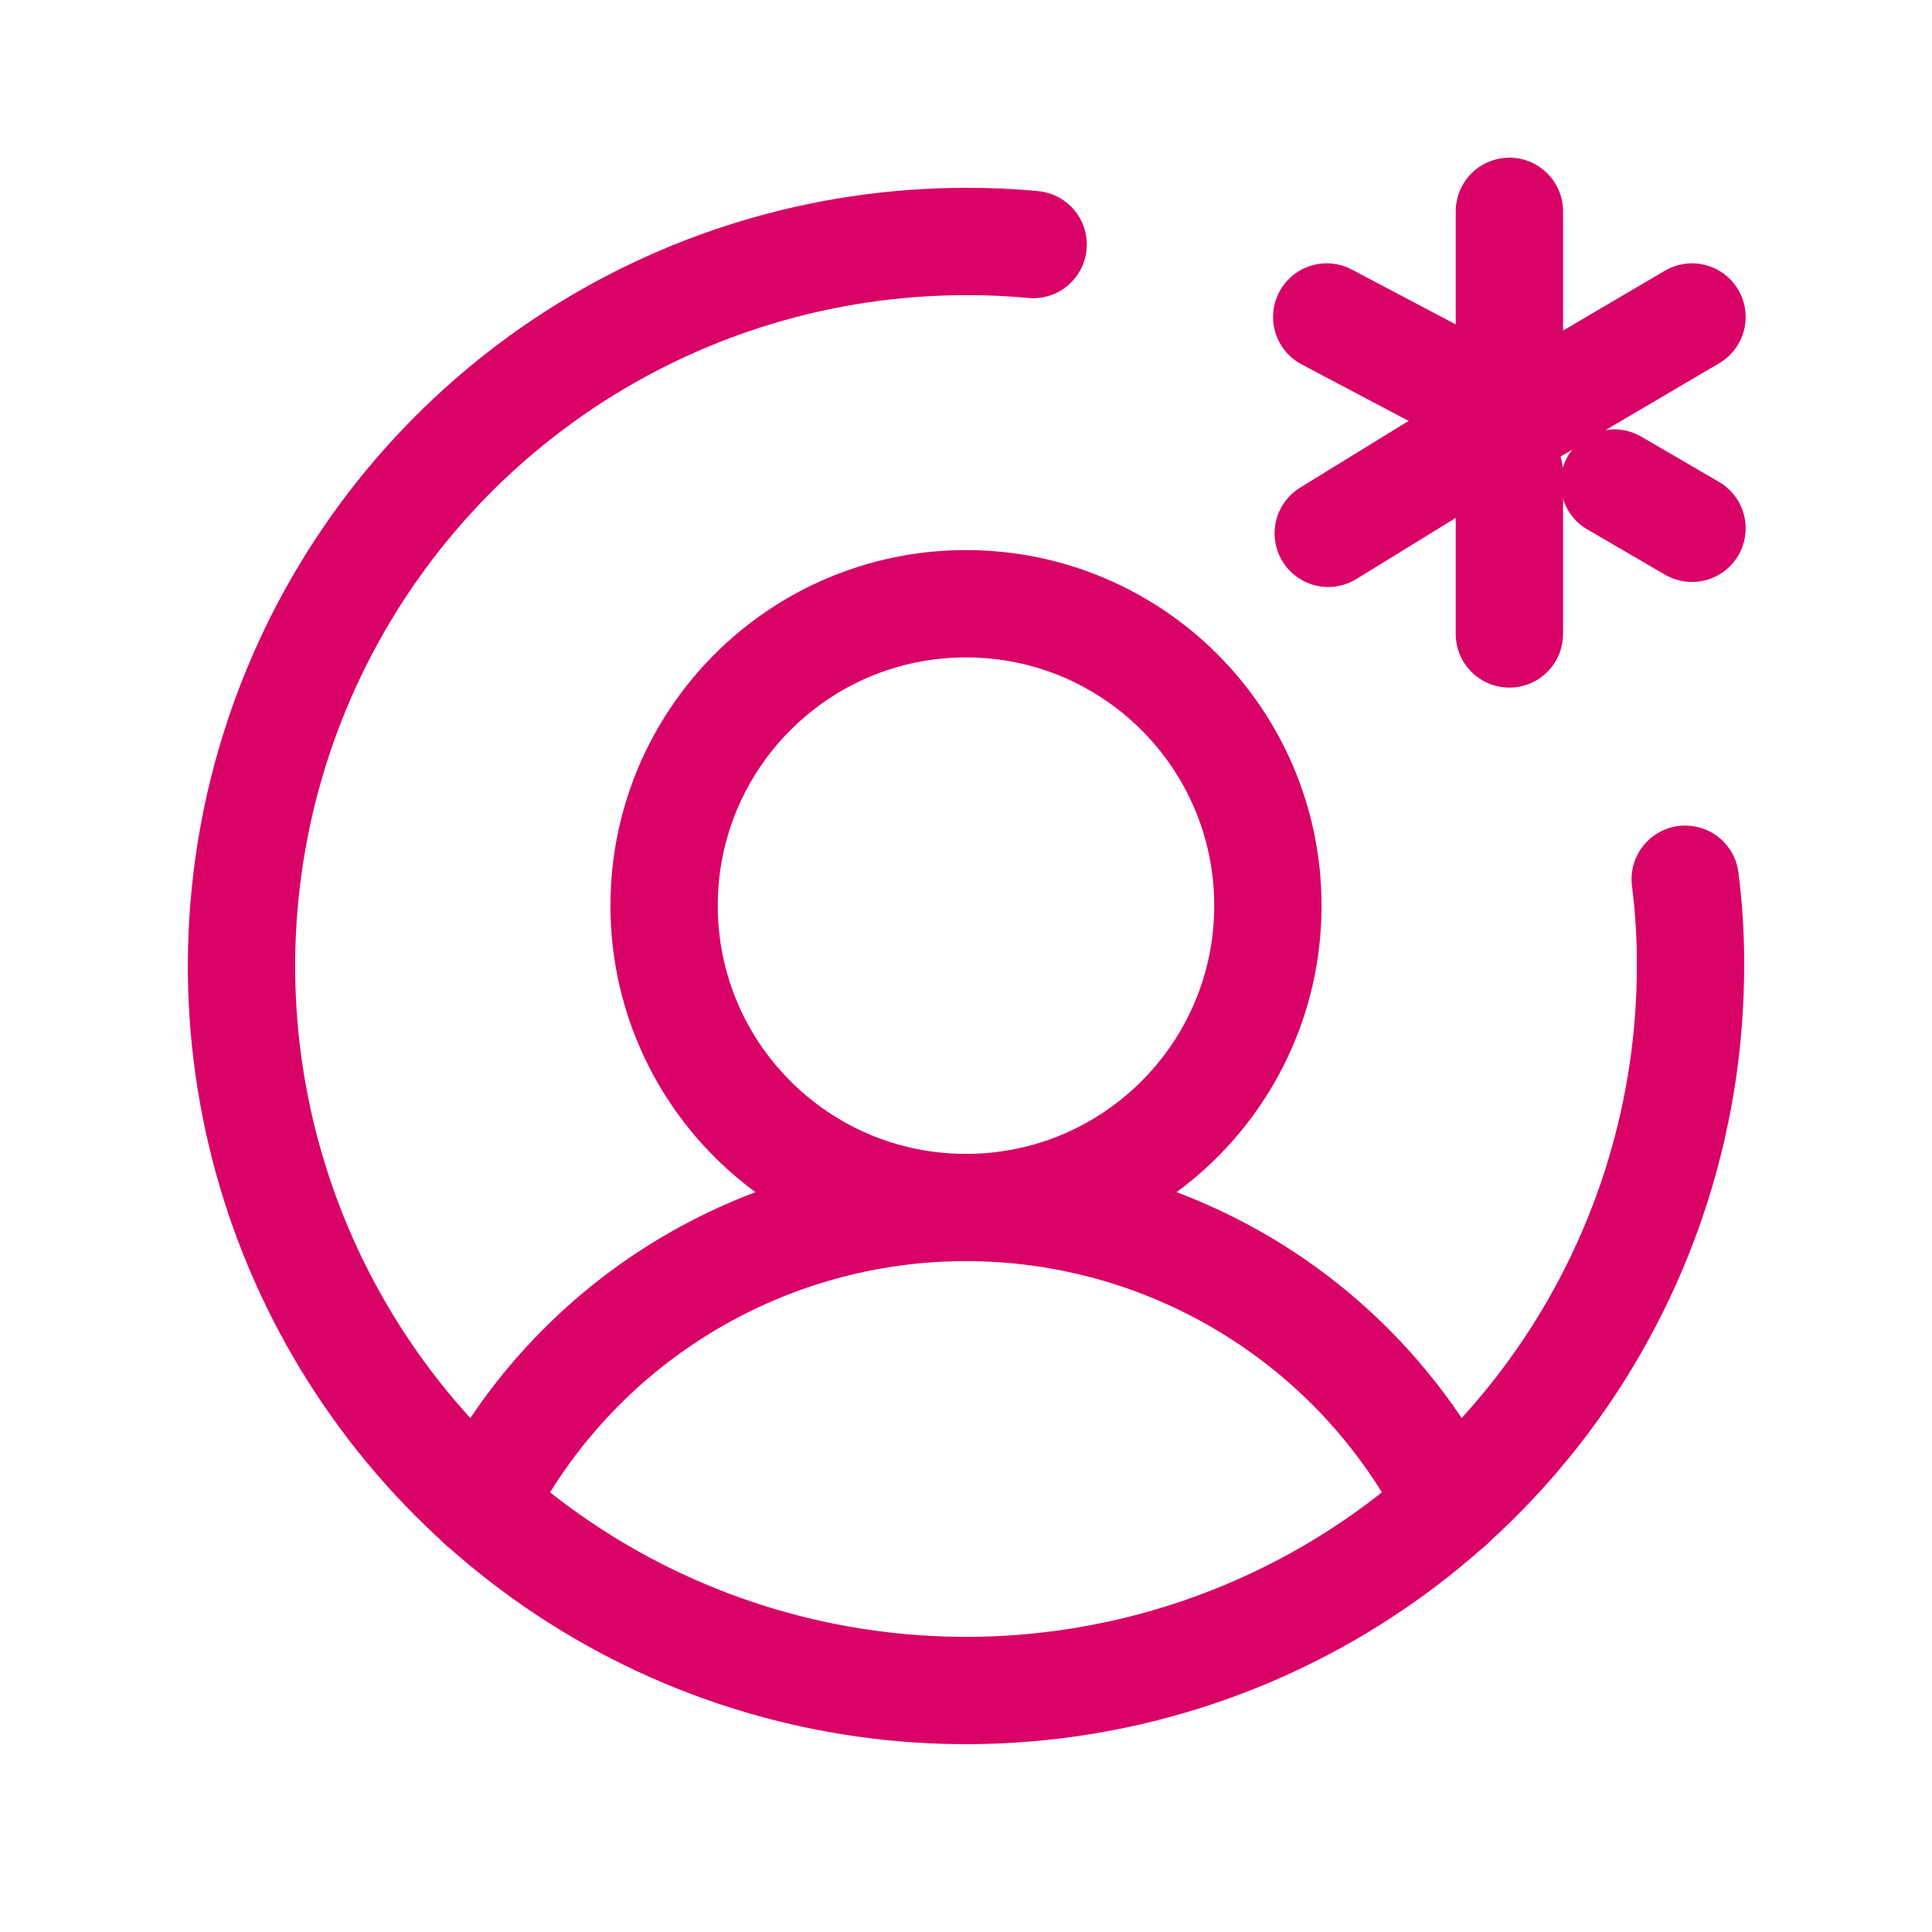 <svg width="54" height="54" viewBox="0 0 54 54" fill="none" xmlns="http://www.w3.org/2000/svg">
<path d="M27 33.751C31.66 33.751 35.438 29.973 35.438 25.313C35.438 20.653 31.66 16.875 27 16.875C22.34 16.875 18.562 20.653 18.562 25.313C18.562 29.973 22.34 33.751 27 33.751Z" stroke="#D90368" stroke-width="3" stroke-miterlimit="10"/>
<path d="M13.458 42.062C14.727 39.561 16.665 37.46 19.055 35.993C21.445 34.526 24.195 33.749 27 33.749C29.805 33.749 32.554 34.526 34.945 35.993C37.335 37.46 39.273 39.561 40.542 42.062" stroke="#D90368" stroke-width="3" stroke-linecap="round" stroke-linejoin="round"/>
<path d="M42.188 11.11V5.907" stroke="#D90368" stroke-width="3" stroke-linecap="round" stroke-linejoin="round"/>
<path d="M41.344 11.11L37.083 8.86" stroke="#D90368" stroke-width="3" stroke-linecap="round" stroke-linejoin="round"/>
<path d="M40.781 12.657L37.125 14.907" stroke="#D90368" stroke-width="3" stroke-linecap="round" stroke-linejoin="round"/>
<path d="M42.188 13.219V17.719" stroke="#D90368" stroke-width="3" stroke-linecap="round" stroke-linejoin="round"/>
<path d="M45.12 13.501L47.292 14.766" stroke="#D90368" stroke-width="3" stroke-linecap="round" stroke-linejoin="round"/>
<path d="M42.75 11.532L47.292 8.86" stroke="#D90368" stroke-width="3" stroke-linecap="round" stroke-linejoin="round"/>
<path d="M47.102 24.575C47.205 25.379 47.254 26.189 47.25 27C47.25 31.006 46.062 34.921 43.837 38.251C41.612 41.581 38.45 44.176 34.749 45.709C31.049 47.242 26.977 47.643 23.049 46.861C19.121 46.08 15.513 44.151 12.681 41.319C9.849 38.487 7.92 34.879 7.139 30.951C6.358 27.023 6.759 22.951 8.291 19.251C9.824 15.551 12.42 12.388 15.75 10.163C19.08 7.938 22.995 6.75 27 6.75C27.627 6.747 28.253 6.775 28.877 6.835" stroke="#D90368" stroke-width="3" stroke-linecap="round" stroke-linejoin="round"/>
</svg>
